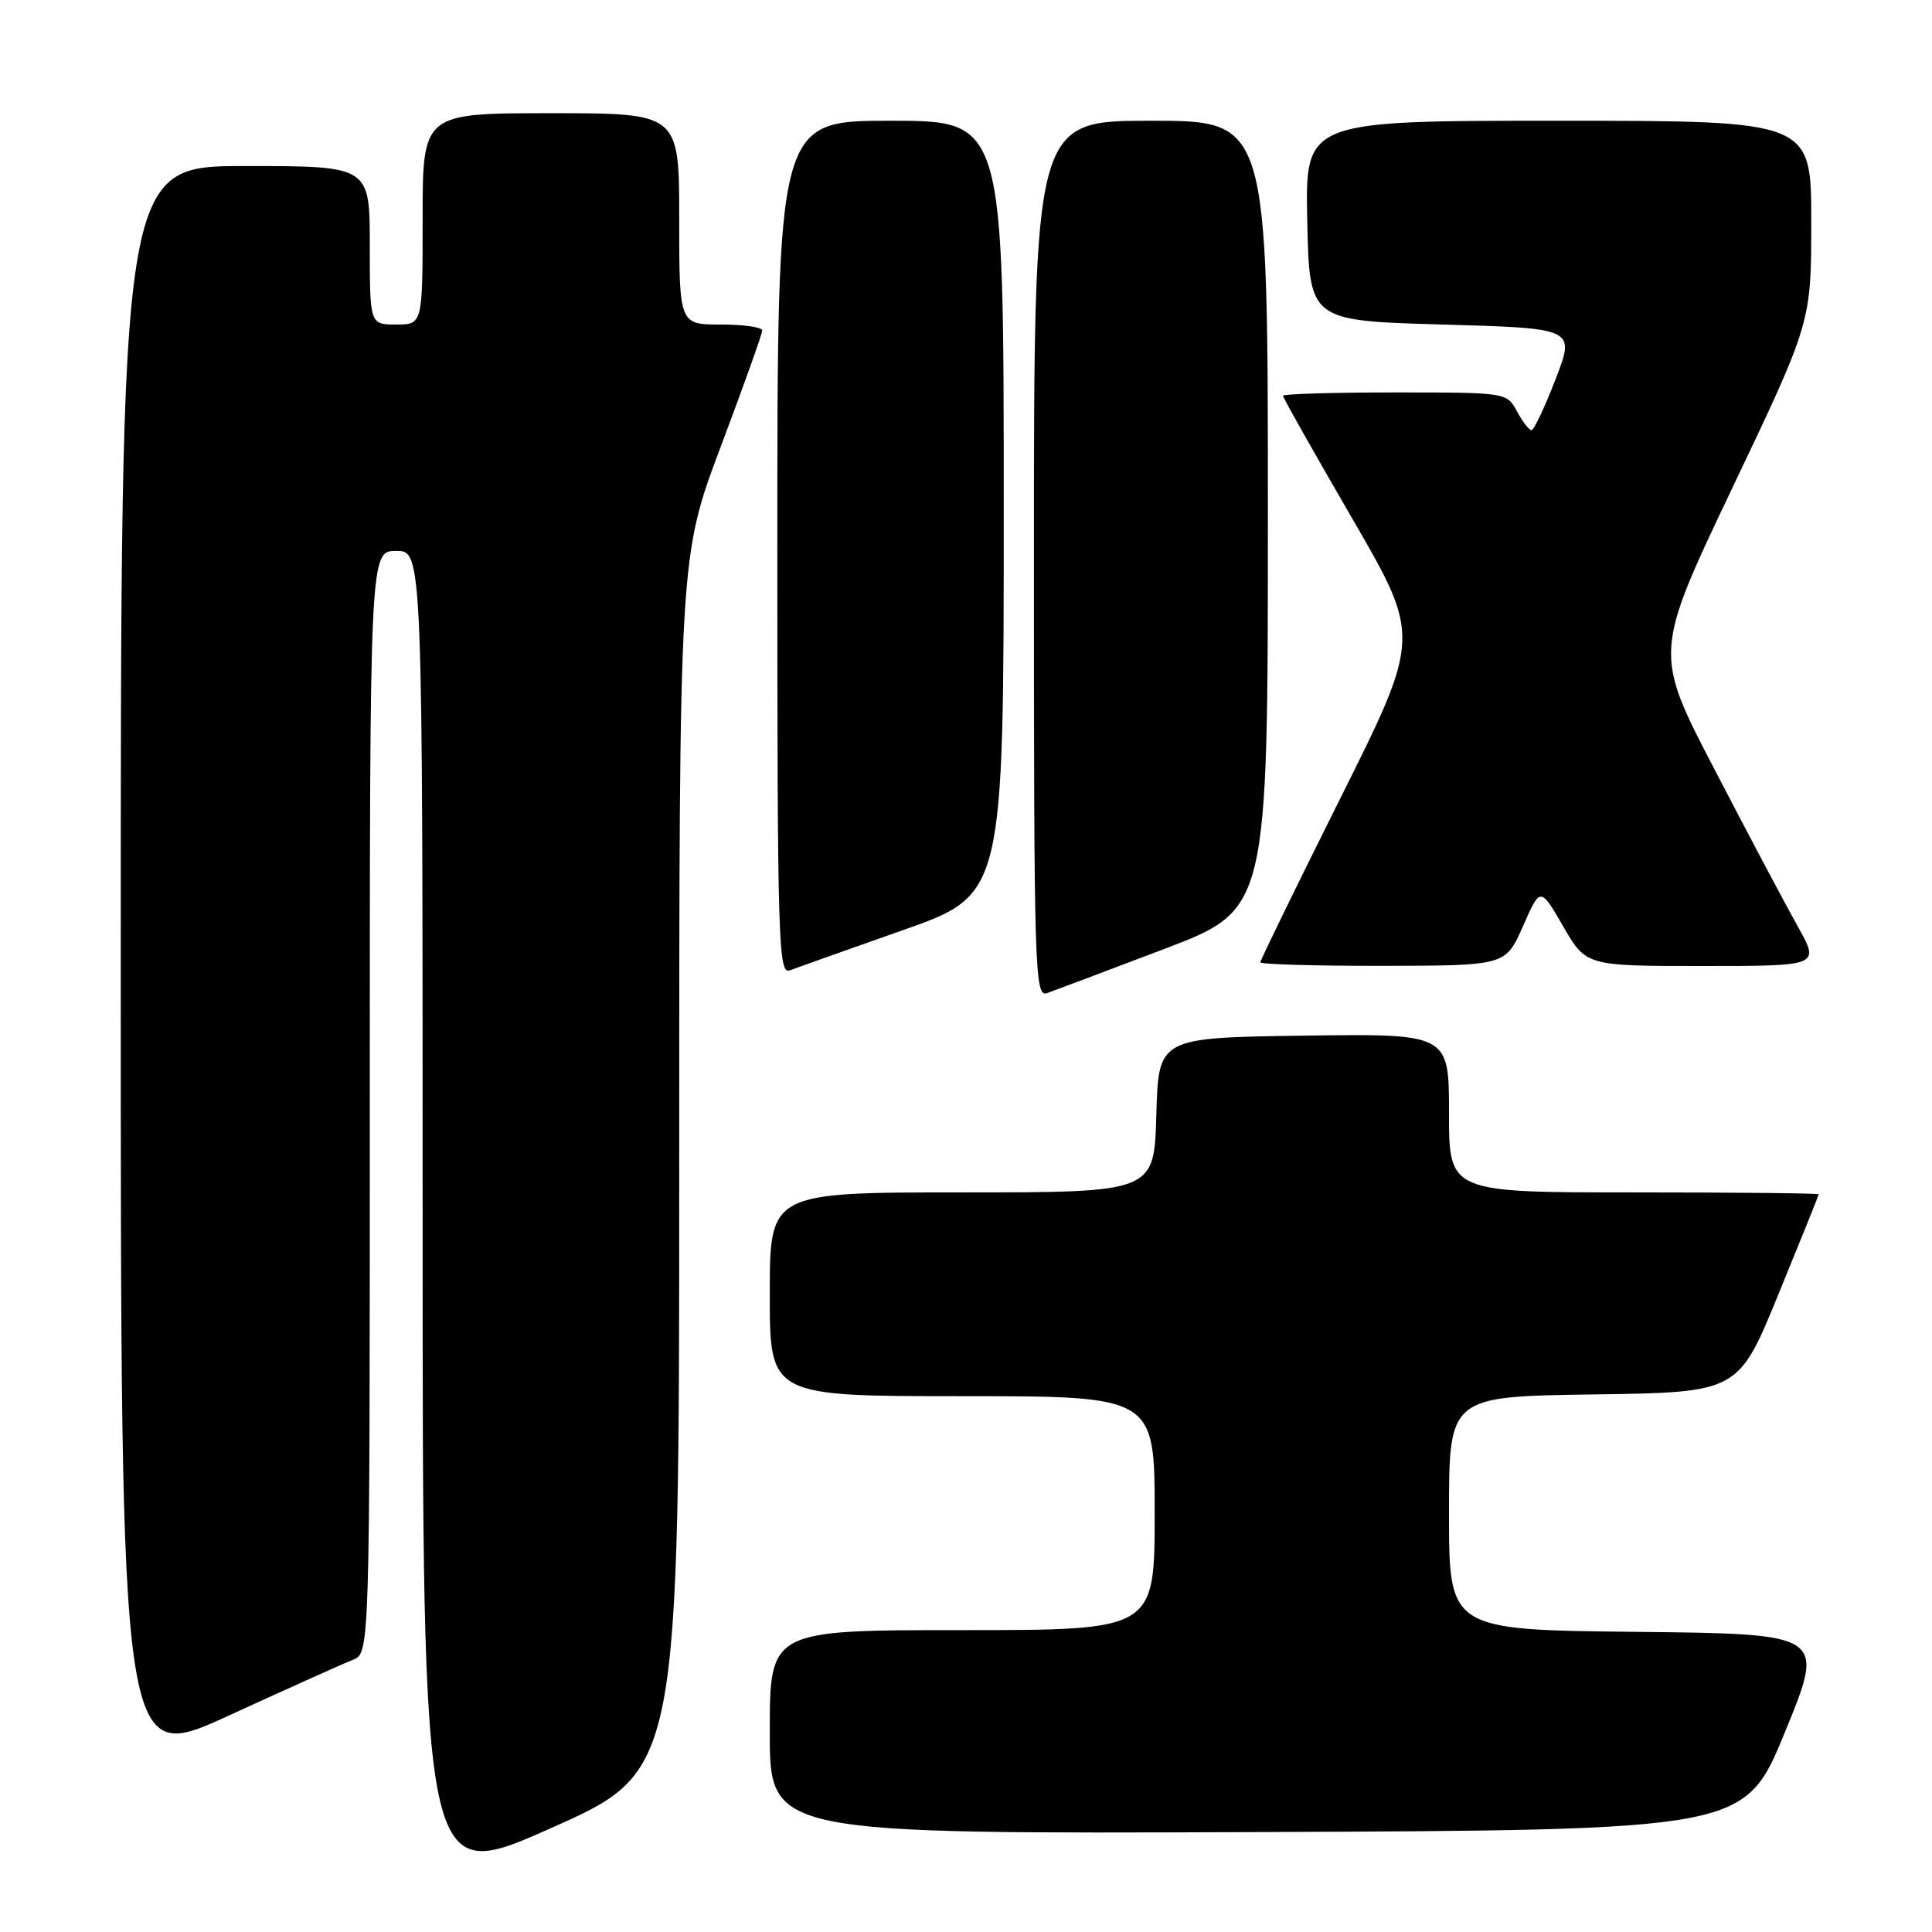 <?xml version="1.0" encoding="UTF-8" standalone="no"?>
<!DOCTYPE svg PUBLIC "-//W3C//DTD SVG 1.1//EN" "http://www.w3.org/Graphics/SVG/1.1/DTD/svg11.dtd" >
<svg xmlns="http://www.w3.org/2000/svg" xmlns:xlink="http://www.w3.org/1999/xlink" version="1.1" viewBox="0 0 256 256">
 <g >
 <path fill="currentColor"
d=" M 90.00 154.23 C 90.00 73.80 90.00 73.80 95.50 59.19 C 98.53 51.15 101.00 44.22 101.00 43.79 C 101.00 43.35 98.53 43.00 95.50 43.00 C 90.00 43.00 90.00 43.00 90.00 29.00 C 90.00 15.00 90.00 15.00 73.00 15.00 C 56.00 15.00 56.00 15.00 56.00 29.00 C 56.00 43.00 56.00 43.00 52.50 43.00 C 49.00 43.00 49.00 43.00 49.00 32.50 C 49.00 22.00 49.00 22.00 32.50 22.00 C 16.00 22.00 16.00 22.00 16.00 127.94 C 16.00 233.89 16.00 233.89 30.25 227.35 C 38.09 223.76 45.51 220.42 46.75 219.94 C 49.00 219.05 49.00 219.05 49.00 146.02 C 49.00 73.00 49.00 73.00 52.50 73.00 C 56.00 73.00 56.00 73.00 56.00 161.41 C 56.00 249.81 56.00 249.81 73.00 242.24 C 90.00 234.67 90.00 234.67 90.00 154.23 Z  M 236.52 229.50 C 241.85 216.50 241.85 216.50 216.93 216.23 C 192.00 215.97 192.00 215.97 192.00 200.50 C 192.00 185.04 192.00 185.04 211.16 184.77 C 230.33 184.50 230.33 184.50 235.65 171.50 C 238.58 164.35 240.98 158.39 240.99 158.25 C 240.99 158.11 229.97 158.00 216.50 158.00 C 192.00 158.00 192.00 158.00 192.00 147.48 C 192.00 136.96 192.00 136.96 172.75 137.23 C 153.50 137.50 153.50 137.50 153.22 147.75 C 152.93 158.00 152.93 158.00 127.47 158.00 C 102.00 158.00 102.00 158.00 102.00 171.50 C 102.00 185.00 102.00 185.00 127.50 185.00 C 153.00 185.00 153.00 185.00 153.00 200.50 C 153.00 216.00 153.00 216.00 127.50 216.00 C 102.00 216.00 102.00 216.00 102.00 229.51 C 102.00 243.01 102.00 243.01 166.59 242.76 C 231.19 242.50 231.19 242.50 236.52 229.50 Z  M 154.25 125.75 C 168.00 120.52 168.00 120.52 168.00 68.26 C 168.00 16.00 168.00 16.00 152.50 16.00 C 137.00 16.00 137.00 16.00 137.00 74.11 C 137.00 129.02 137.10 132.18 138.75 131.59 C 139.71 131.25 146.69 128.62 154.25 125.75 Z  M 119.64 123.25 C 133.00 118.54 133.00 118.54 133.00 67.27 C 133.00 16.00 133.00 16.00 118.00 16.00 C 103.00 16.00 103.00 16.00 103.00 72.61 C 103.00 124.73 103.13 129.16 104.64 128.58 C 105.55 128.24 112.30 125.83 119.64 123.25 Z  M 201.80 122.73 C 204.10 117.50 204.10 117.50 207.13 122.75 C 210.17 128.00 210.17 128.00 225.66 128.00 C 241.15 128.00 241.15 128.00 238.21 122.75 C 236.59 119.86 231.64 110.53 227.21 102.00 C 219.14 86.50 219.14 86.50 229.57 64.60 C 240.00 42.71 240.00 42.71 240.00 29.35 C 240.00 16.00 240.00 16.00 206.47 16.00 C 172.94 16.00 172.94 16.00 173.22 29.25 C 173.50 42.50 173.50 42.50 191.12 43.00 C 208.73 43.50 208.73 43.50 206.12 50.25 C 204.69 53.96 203.25 57.00 202.93 57.00 C 202.60 57.00 201.74 55.87 201.00 54.50 C 199.67 52.01 199.63 52.00 184.83 52.00 C 176.67 52.00 170.00 52.20 170.00 52.44 C 170.00 52.69 174.11 59.97 179.14 68.64 C 188.28 84.39 188.28 84.39 177.64 105.70 C 171.79 117.42 167.00 127.23 167.00 127.51 C 167.00 127.78 174.31 127.99 183.25 127.98 C 199.50 127.95 199.50 127.95 201.80 122.73 Z "/>
</g>
</svg>